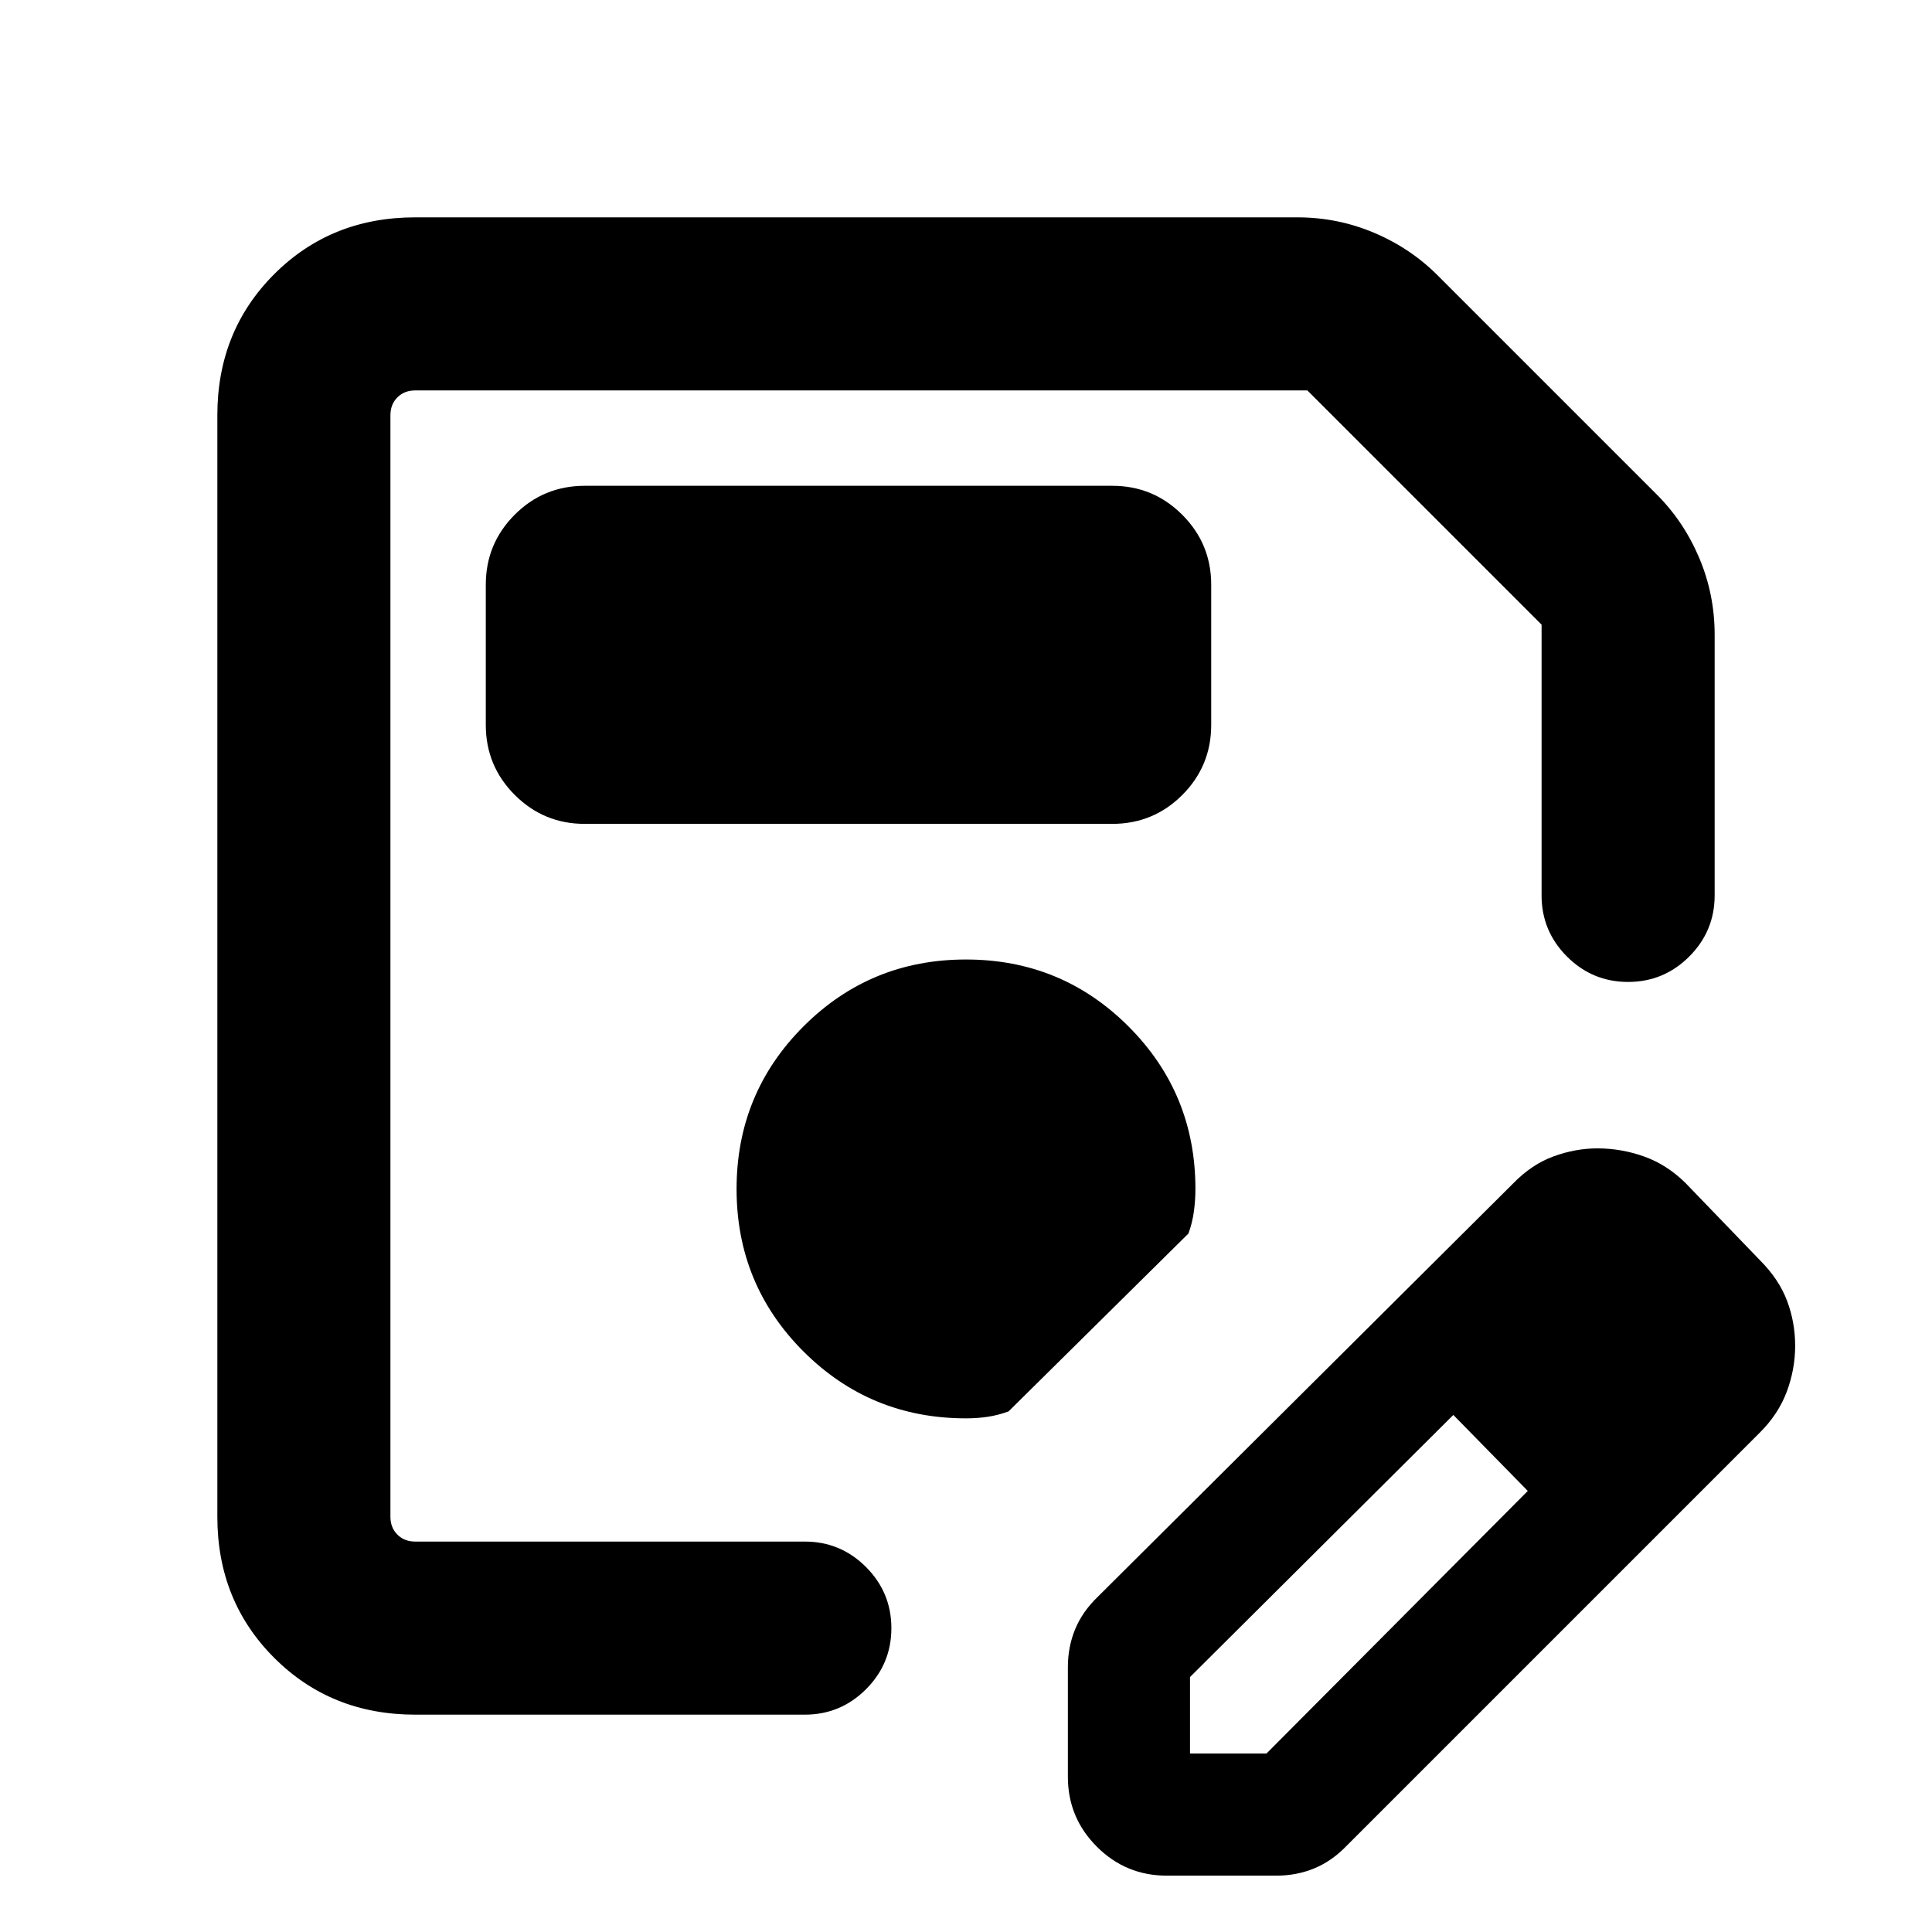 <svg xmlns="http://www.w3.org/2000/svg" height="24" viewBox="0 -960 960 960" width="24"><path d="M206.31-108q-41.83 0-70.07-28.24Q108-164.48 108-206.31v-547.38q0-41.83 28.24-70.07Q164.48-852 206.31-852h438.3q20.07 0 38.25 7.7 18.18 7.71 31.75 21.38l108.31 108.31q13.67 13.57 21.38 31.75 7.7 18.18 7.7 38.25v129.53q0 17.75-12.63 30.38-12.63 12.62-30.38 12.62-17.76 0-30.37-12.62Q766-497.33 766-515.08v-134.54L649.62-766H206.31q-5.39 0-8.85 3.46t-3.46 8.85v547.38q0 5.39 3.46 8.85t8.85 3.46h193.61q17.75 0 30.38 12.63 12.62 12.63 12.62 30.38 0 17.76-12.62 30.37Q417.67-108 399.92-108H206.31ZM194-766v572-572ZM530.62-77.16v-54.46q0-10.06 3.61-18.82 3.62-8.77 11.23-16.1l206.31-205.31q9.29-9.58 20.18-13.55 10.89-3.98 21.78-3.98 11.88 0 23.2 4.03 11.32 4.04 20.53 13.12l37 38.38q9.46 9.47 13.5 20.16Q892-303 892-291.31t-4.17 22.85q-4.18 11.16-13.37 20.3L669.15-42.85q-7.33 7.62-16.09 11.23Q644.29-28 634.23-28h-54.46q-20.37 0-34.76-14.4-14.39-14.39-14.39-34.76Zm300.69-214.15-37-37.38 37 37.38Zm-240 202.62h38l129.84-130.47-18.38-19-18.62-18.76-130.84 130.23v38Zm149.46-149.47-18.62-18.76 37 37.76-18.38-19ZM290.54-550.62h262.07q20.54 0 34.89-14.39 14.34-14.39 14.34-34.76v-69.69q0-20.37-14.39-34.76-14.39-14.39-34.76-14.39H290.62q-20.54 0-34.89 14.39-14.34 14.39-14.34 34.76v69.69q0 20.37 14.39 34.76 14.39 14.39 34.76 14.39ZM480-255.23q5.58 0 10.77-.77 5.19-.77 10.38-2.69l89.39-88.39q1.92-5.3 2.69-10.88.77-5.58.77-11.27 0-47.5-33.26-80.75t-80.77-33.25q-47.51 0-80.74 33.26T366-369.2q0 47.51 33.25 80.74T480-255.23Z"/></svg>